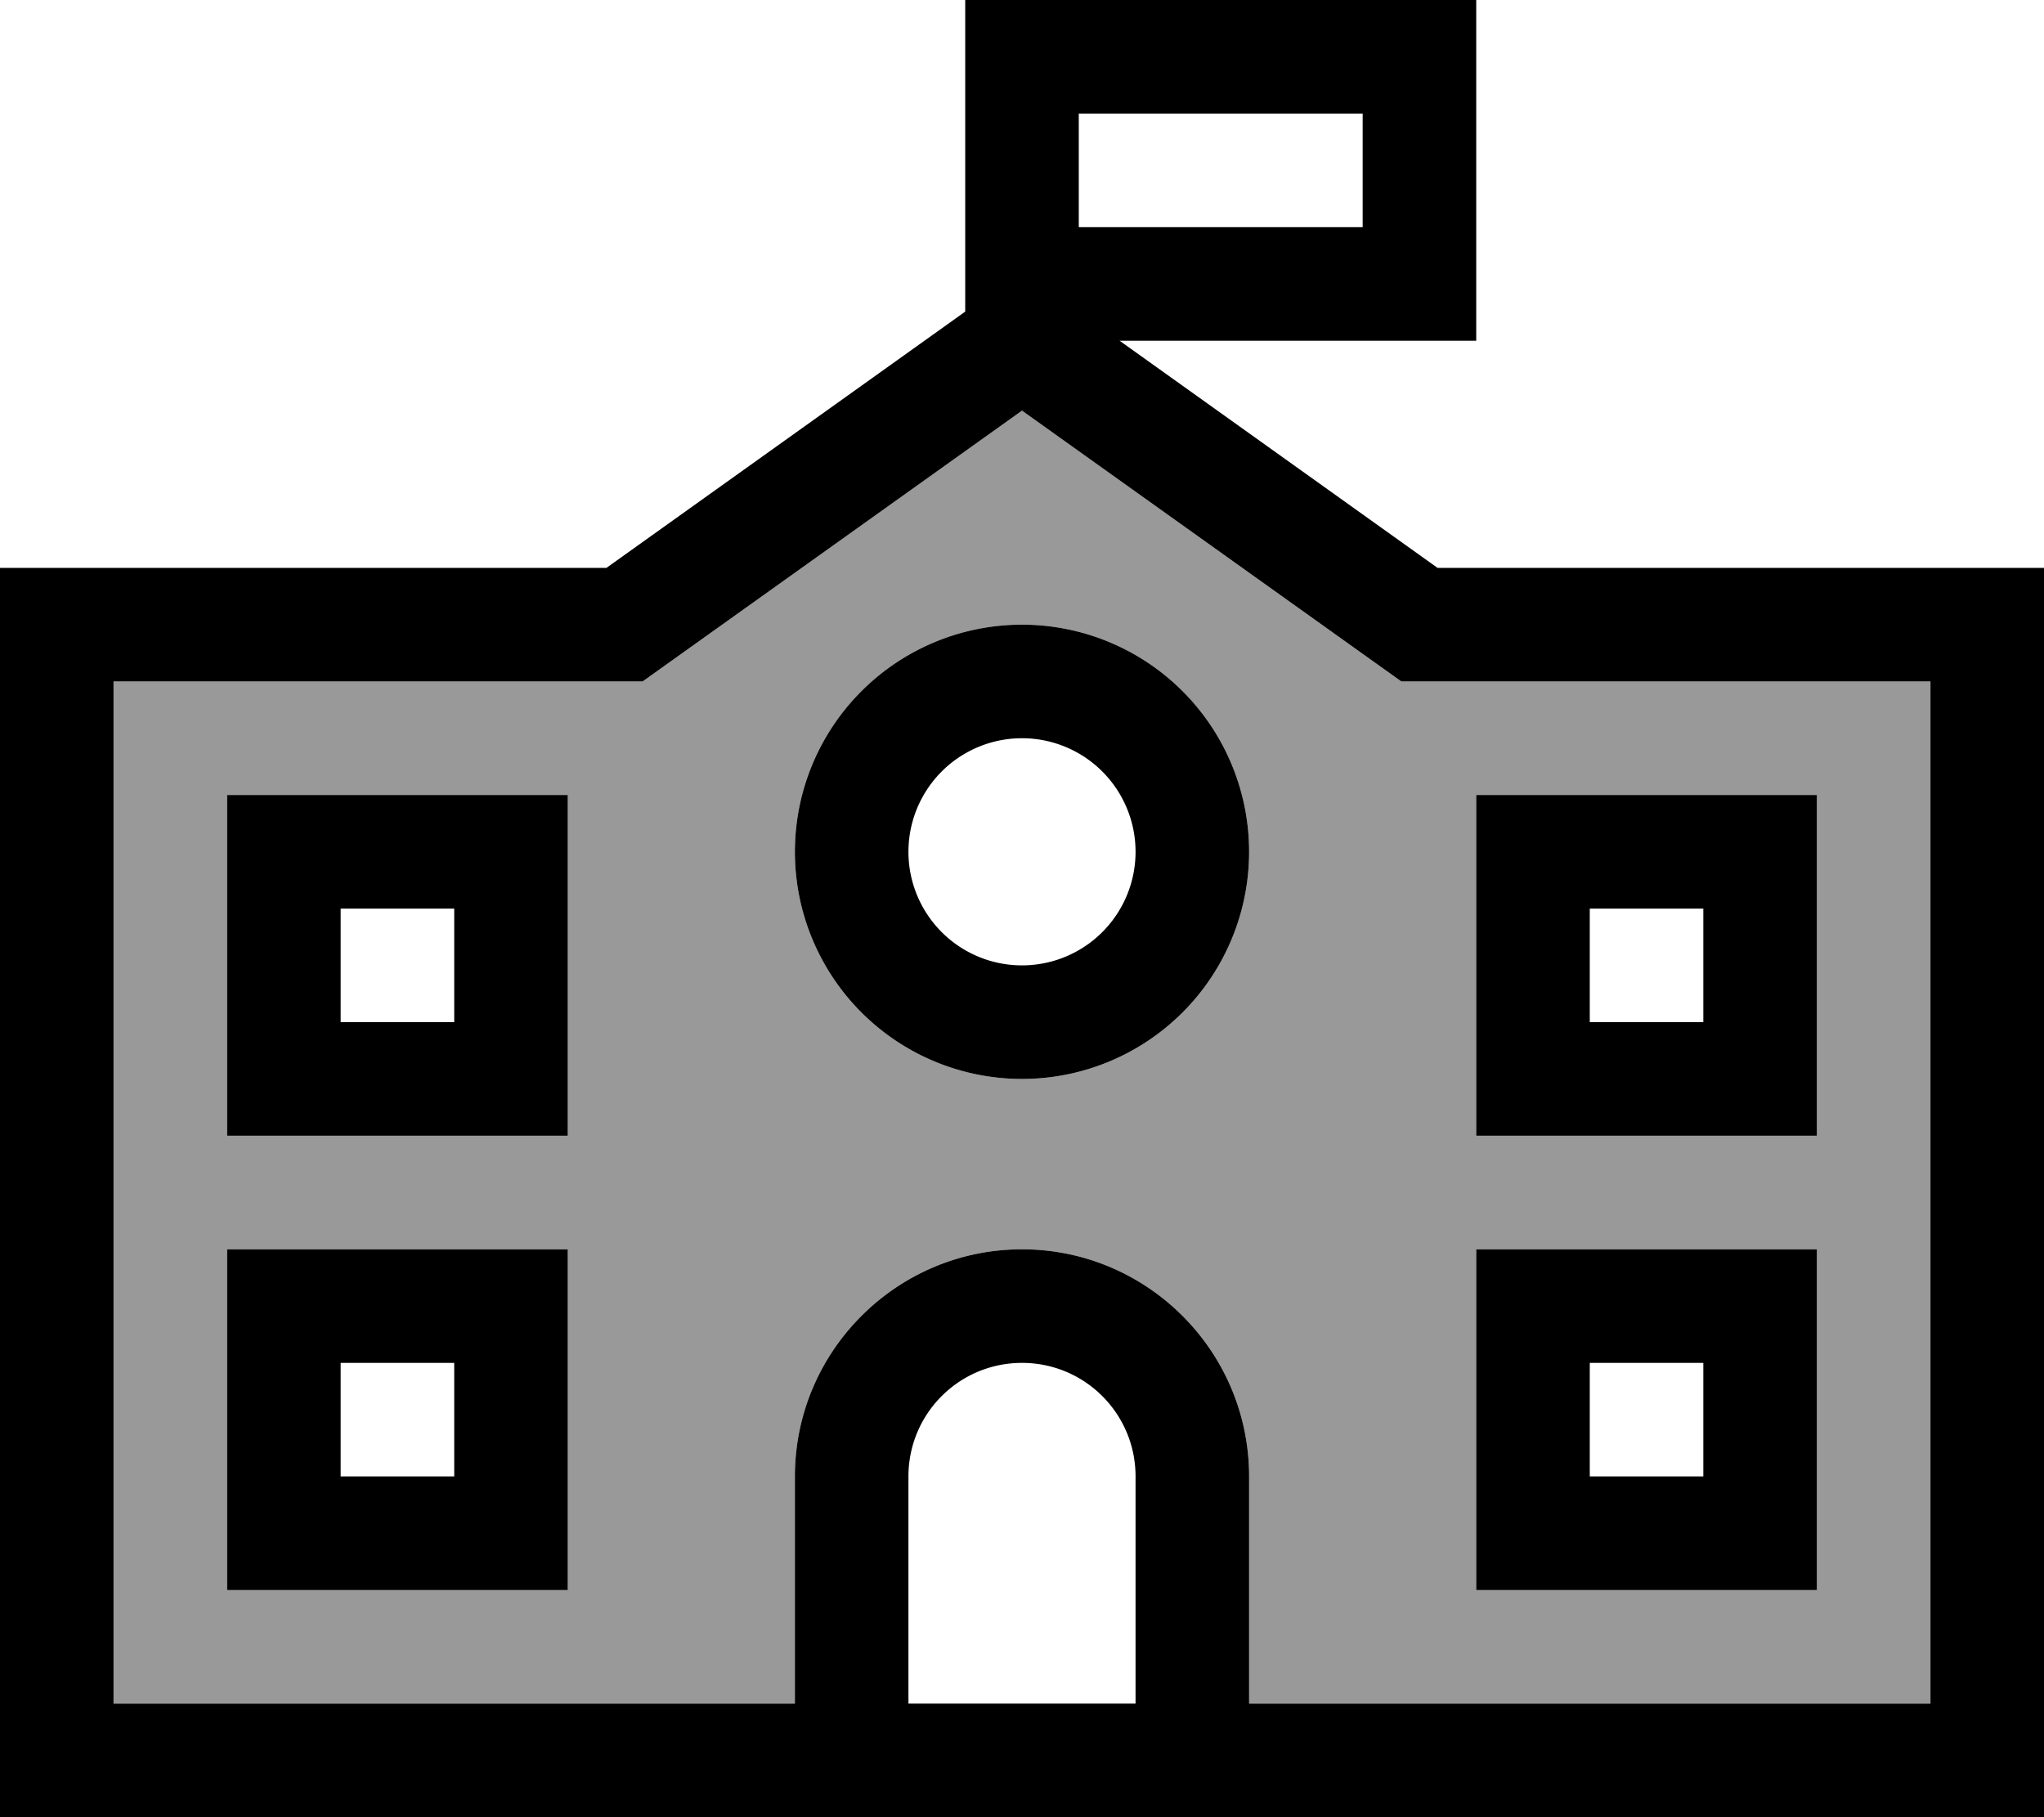 <svg xmlns="http://www.w3.org/2000/svg" viewBox="0 0 576 512"><!--! Font Awesome Pro 6.7.1 by @fontawesome - https://fontawesome.com License - https://fontawesome.com/license (Commercial License) Copyright 2024 Fonticons, Inc. --><defs><style>.fa-secondary{opacity:.4}</style></defs><path class="fa-secondary" d="M32 192l0 288 192 0 0-64c0-35.3 28.7-64 64-64s64 28.7 64 64l0 64 192 0 0-288-144 0-5.1 0-4.2-3L288 115.7 185.3 189l-4.2 3-5.1 0L32 192zm32 32l16 0 64 0 16 0 0 16 0 64 0 16-16 0-64 0-16 0 0-16 0-64 0-16zm0 128l16 0 64 0 16 0 0 16 0 64 0 16-16 0-64 0-16 0 0-16 0-64 0-16zM352 240a64 64 0 1 1 -128 0 64 64 0 1 1 128 0zm64-16l16 0 64 0 16 0 0 16 0 64 0 16-16 0-64 0-16 0 0-16 0-64 0-16zm0 128l16 0 64 0 16 0 0 16 0 64 0 16-16 0-64 0-16 0 0-16 0-64 0-16z"/><path class="fa-primary" d="M304 32l0 32 80 0 0-32-80 0zM272 0l32 0 80 0 32 0 0 32 0 32 0 32-32 0-68.5 0 89.6 64L560 160l16 0 0 16 0 320 0 16-16 0-208 0-32 0-64 0-32 0L16 512 0 512l0-16L0 176l0-16 16 0 154.9 0L272 87.8 272 64l0-32 0-32zm48 416c0-17.7-14.3-32-32-32s-32 14.3-32 32l0 64 64 0 0-64zm32 64l192 0 0-288-144 0-5.1 0-4.2-3L288 115.7 185.3 189l-4.2 3-5.1 0L32 192l0 288 192 0 0-64c0-35.3 28.7-64 64-64s64 28.7 64 64l0 64zM256 240a32 32 0 1 0 64 0 32 32 0 1 0 -64 0zm32 64a64 64 0 1 1 0-128 64 64 0 1 1 0 128zM64 224l16 0 64 0 16 0 0 16 0 64 0 16-16 0-64 0-16 0 0-16 0-64 0-16zm32 32l0 32 32 0 0-32-32 0zm336-32l64 0 16 0 0 16 0 64 0 16-16 0-64 0-16 0 0-16 0-64 0-16 16 0zm48 64l0-32-32 0 0 32 32 0zM64 352l16 0 64 0 16 0 0 16 0 64 0 16-16 0-64 0-16 0 0-16 0-64 0-16zm32 32l0 32 32 0 0-32-32 0zm336-32l64 0 16 0 0 16 0 64 0 16-16 0-64 0-16 0 0-16 0-64 0-16 16 0zm16 64l32 0 0-32-32 0 0 32z"/></svg>